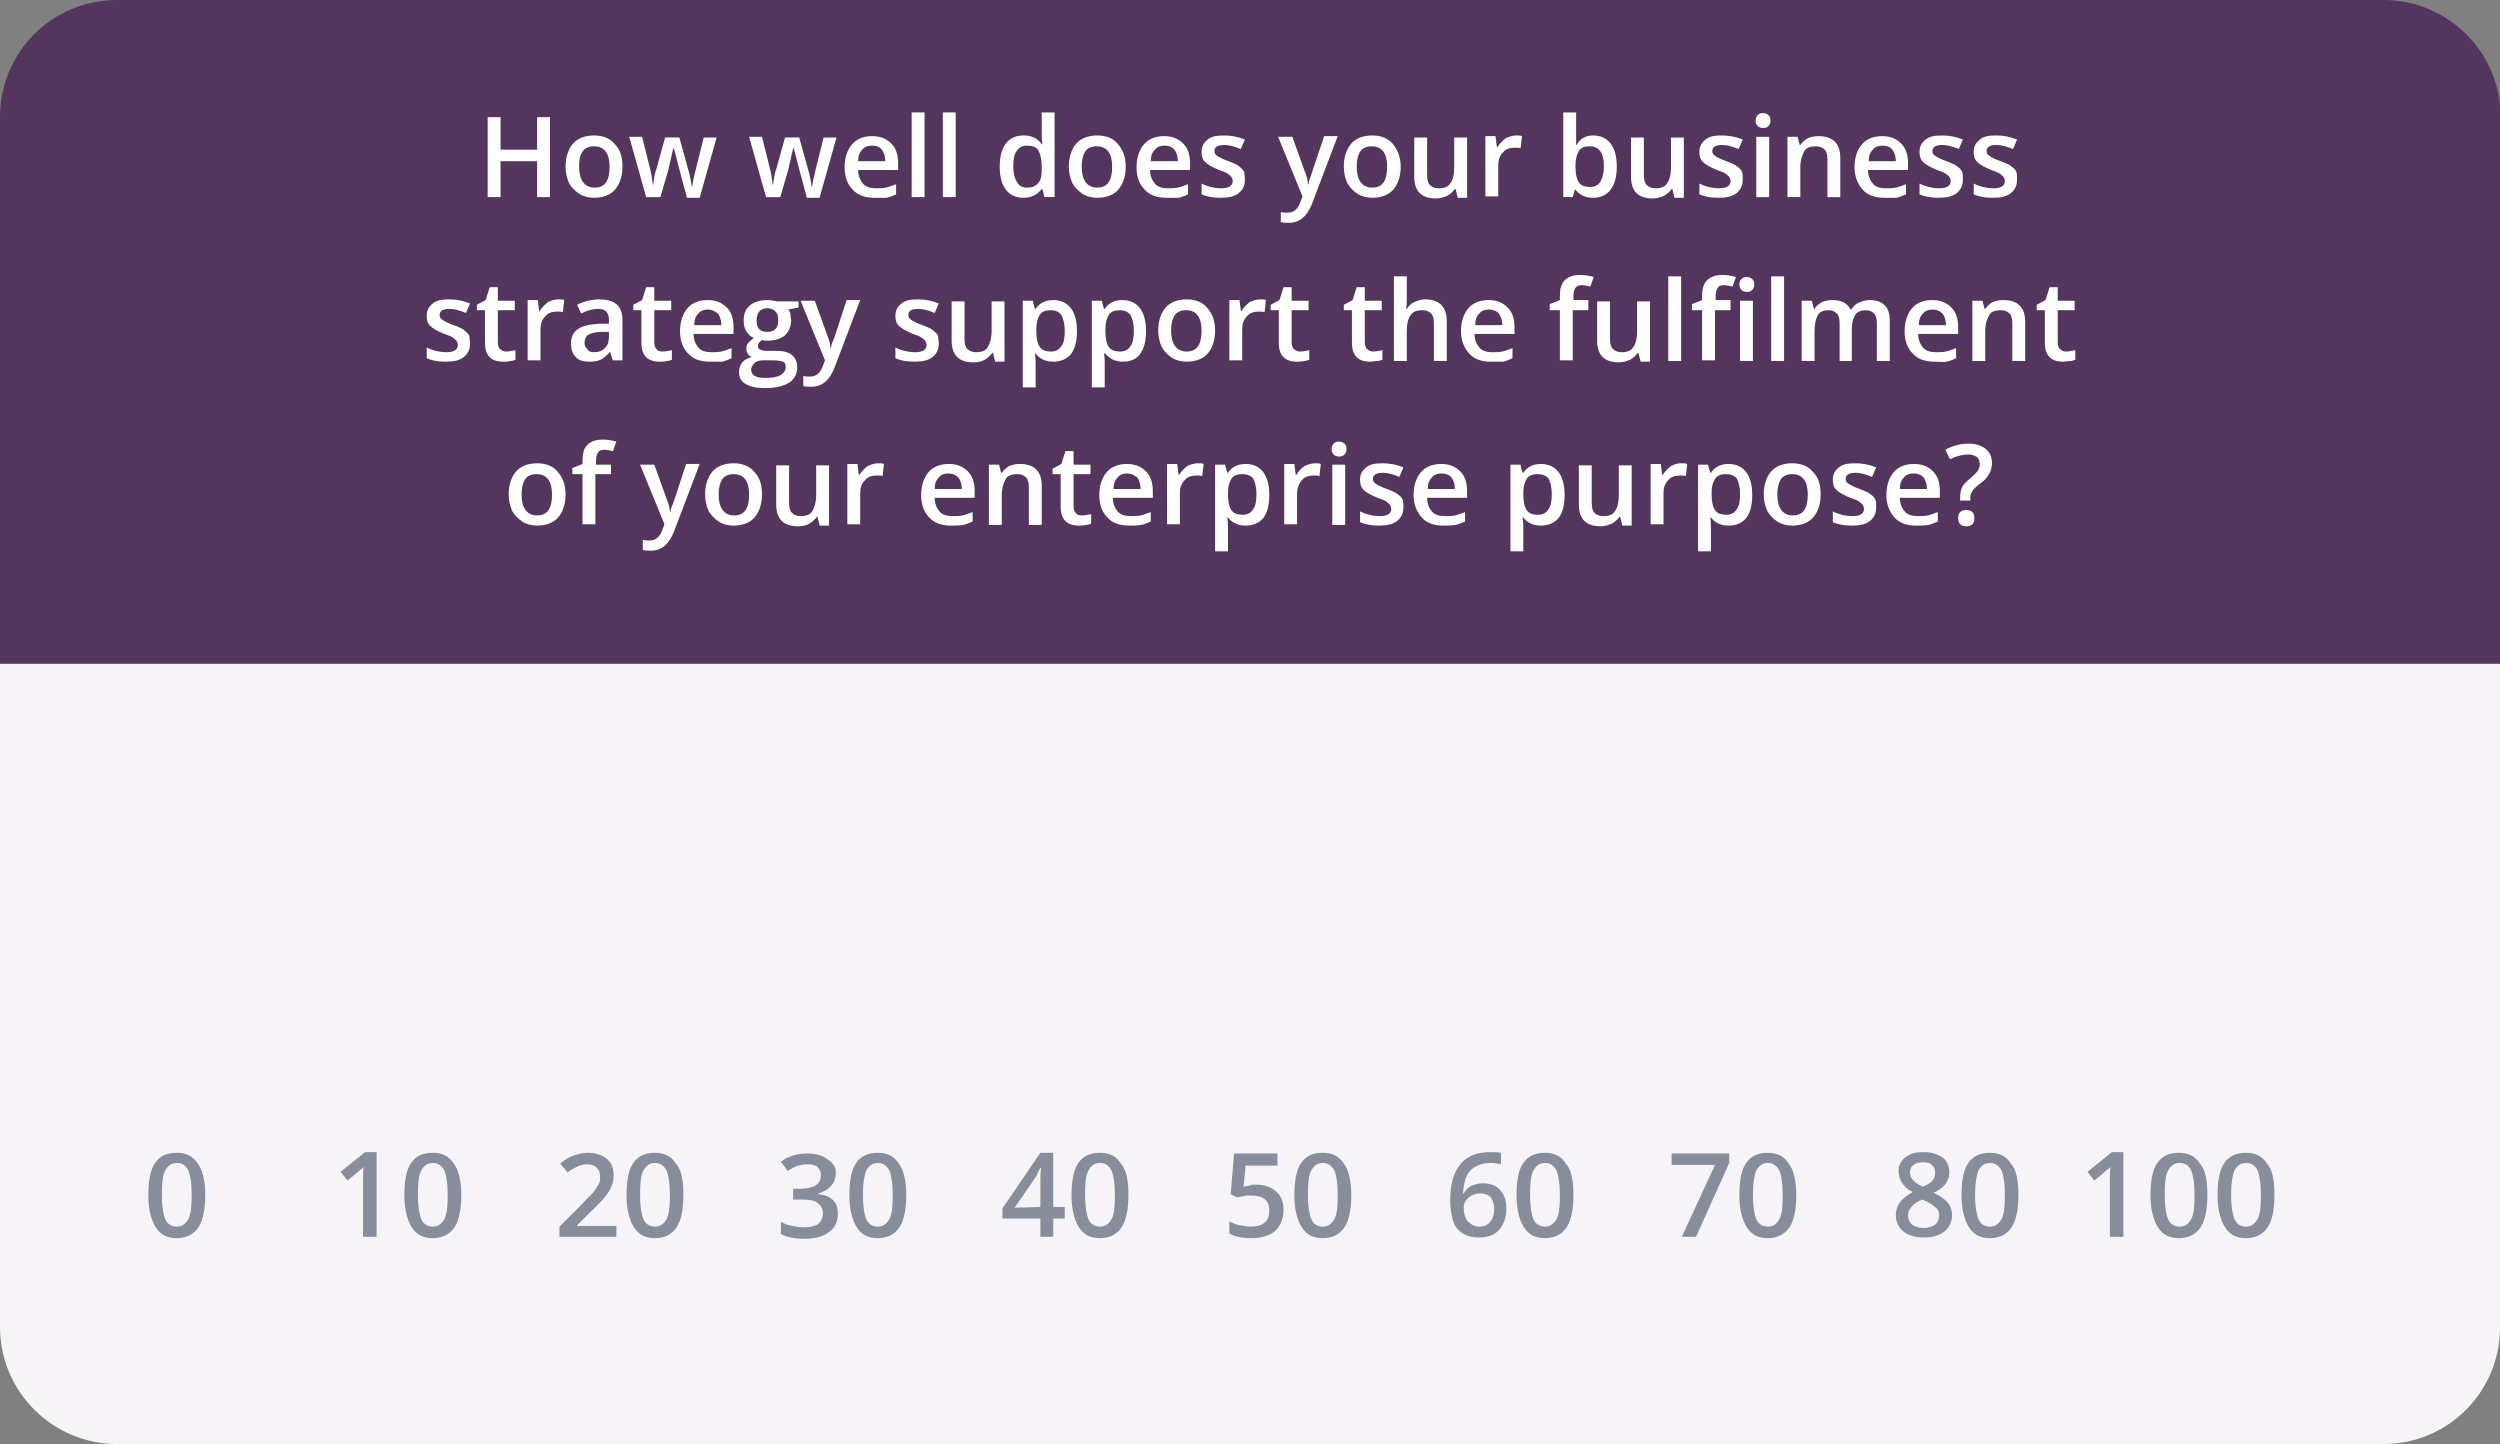 <?xml version="1.0" encoding="utf-8"?>
<!-- Generator: Adobe Illustrator 24.1.2, SVG Export Plug-In . SVG Version: 6.00 Build 0)  -->
<svg version="1.1" id="Layer_1" xmlns="http://www.w3.org/2000/svg" xmlns:xlink="http://www.w3.org/1999/xlink" x="0px" y="0px"
	 viewBox="0 0 369.1 213.2" style="enable-background:new 0 0 369.1 213.2;" xml:space="preserve">
<rect x="0" y="0" width="369.1" height="213.2" fill="#808080" stroke="none"/>
<style type="text/css">
	.st0{fill:#F6F4F6;}
	.st1{fill:#54355E;}
	.st2{opacity:0.5;}
	.st3{fill:#192642;}
	.st4{fill:#FFFFFF;}
</style>
<path class="st0" d="M351.9,213.2H17.3c-9.5,0-17.3-7.7-17.3-17.3V90.5h369.1V196C369.1,205.5,361.4,213.2,351.9,213.2z"/>
<path class="st1" d="M369.1,98H0V17.3C0,7.7,7.7,0,17.3,0h334.6c9.5,0,17.3,7.7,17.3,17.3L369.1,98L369.1,98z"/>
<g class="st2">
	<path class="st3" d="M30.3,176.4c0,2.1-0.3,3.7-1,4.8c-0.7,1-1.7,1.6-3.2,1.6c-1.4,0-2.4-0.5-3.1-1.6s-1.1-2.7-1.1-4.7
		c0-2.2,0.3-3.8,1-4.8s1.7-1.5,3.2-1.5c1.4,0,2.4,0.5,3.1,1.6C29.9,172.7,30.3,174.3,30.3,176.4z M23.9,176.4c0,1.7,0.2,2.9,0.5,3.6
		c0.3,0.7,0.9,1.1,1.7,1.1c0.8,0,1.3-0.4,1.7-1.1c0.4-0.7,0.5-1.9,0.5-3.6c0-1.7-0.2-2.9-0.5-3.6s-0.9-1.1-1.7-1.1
		c-0.8,0-1.3,0.4-1.7,1.1S23.9,174.7,23.9,176.4z"/>
</g>
<g class="st2">
	<path class="st3" d="M55.6,182.6h-2v-8c0-1,0-1.7,0.1-2.3c-0.1,0.1-0.3,0.3-0.5,0.4c-0.2,0.2-0.8,0.7-1.9,1.6l-1-1.3l3.6-2.9h1.7
		C55.6,170.1,55.6,182.6,55.6,182.6z"/>
	<path class="st3" d="M68.1,176.4c0,2.1-0.3,3.7-1,4.8c-0.7,1-1.7,1.6-3.2,1.6c-1.4,0-2.4-0.5-3.1-1.6s-1.1-2.7-1.1-4.7
		c0-2.2,0.3-3.8,1-4.8s1.7-1.5,3.2-1.5c1.4,0,2.4,0.5,3.1,1.6C67.7,172.7,68.1,174.3,68.1,176.4z M61.7,176.4c0,1.7,0.2,2.9,0.5,3.6
		c0.3,0.7,0.9,1.1,1.7,1.1c0.8,0,1.3-0.4,1.7-1.1c0.4-0.7,0.5-1.9,0.5-3.6c0-1.7-0.2-2.9-0.5-3.6c-0.4-0.7-0.9-1.1-1.7-1.1
		s-1.3,0.4-1.7,1.1S61.7,174.7,61.7,176.4z"/>
</g>
<g class="st2">
	<path class="st3" d="M91,182.6h-8.4v-1.5l3.2-3.2c0.9-1,1.6-1.6,1.9-2s0.5-0.8,0.7-1.1s0.2-0.7,0.2-1.1c0-0.6-0.2-1-0.5-1.3
		s-0.8-0.5-1.4-0.5c-0.5,0-0.9,0.1-1.4,0.3c-0.4,0.2-1,0.5-1.5,0.9l-1.1-1.3c0.7-0.6,1.4-1,2-1.2s1.3-0.4,2.1-0.4
		c1.1,0,2.1,0.3,2.8,0.9s1,1.4,1,2.4c0,0.6-0.1,1.1-0.3,1.6c-0.2,0.5-0.5,1-0.9,1.5s-1.1,1.3-2.1,2.2l-2.1,2.1v0.1H91V182.6z"/>
	<path class="st3" d="M100.9,176.4c0,2.1-0.3,3.7-1,4.8c-0.7,1-1.7,1.6-3.2,1.6c-1.4,0-2.4-0.5-3.1-1.6s-1.1-2.7-1.1-4.7
		c0-2.2,0.3-3.8,1-4.8s1.7-1.5,3.2-1.5c1.4,0,2.4,0.5,3.1,1.6C100.6,172.7,100.9,174.3,100.9,176.4z M94.5,176.4
		c0,1.7,0.2,2.9,0.5,3.6c0.3,0.7,0.9,1.1,1.7,1.1s1.3-0.4,1.7-1.1c0.4-0.7,0.5-1.9,0.5-3.6c0-1.7-0.2-2.9-0.5-3.6
		c-0.4-0.7-0.9-1.1-1.7-1.1s-1.3,0.4-1.7,1.1S94.5,174.7,94.5,176.4z"/>
</g>
<g class="st2">
	<path class="st3" d="M123.4,173.1c0,0.8-0.2,1.4-0.7,2c-0.5,0.5-1.1,0.9-1.9,1.1v0.1c1,0.1,1.7,0.4,2.2,0.9s0.7,1.1,0.7,2
		c0,1.2-0.4,2.1-1.3,2.7c-0.8,0.6-2,1-3.6,1c-1.4,0-2.5-0.2-3.5-0.7v-1.8c0.5,0.3,1.1,0.5,1.7,0.6s1.1,0.2,1.7,0.2
		c1,0,1.7-0.2,2.1-0.5s0.7-0.9,0.7-1.6c0-0.7-0.3-1.1-0.8-1.5s-1.3-0.5-2.5-0.5h-1.1v-1.6h1.1c2,0,3-0.7,3-2c0-0.5-0.2-0.9-0.5-1.2
		s-0.8-0.4-1.5-0.4c-0.5,0-0.9,0.1-1.4,0.2c-0.4,0.1-0.9,0.4-1.5,0.8l-1-1.4c1.1-0.8,2.4-1.2,3.9-1.2c1.2,0,2.2,0.3,2.9,0.8
		S123.4,172.1,123.4,173.1z"/>
	<path class="st3" d="M133.8,176.4c0,2.1-0.3,3.7-1,4.8c-0.7,1-1.7,1.6-3.2,1.6c-1.4,0-2.4-0.5-3.1-1.6s-1.1-2.7-1.1-4.7
		c0-2.2,0.3-3.8,1-4.8s1.7-1.5,3.2-1.5c1.4,0,2.4,0.5,3.1,1.6C133.4,172.7,133.8,174.3,133.8,176.4z M127.4,176.4
		c0,1.7,0.2,2.9,0.5,3.6c0.3,0.7,0.9,1.1,1.7,1.1s1.3-0.4,1.7-1.1c0.4-0.7,0.5-1.9,0.5-3.6c0-1.7-0.2-2.9-0.5-3.6
		c-0.4-0.7-0.9-1.1-1.7-1.1s-1.3,0.4-1.7,1.1C127.6,173.5,127.4,174.7,127.4,176.4z"/>
</g>
<g class="st2">
	<path class="st3" d="M157.2,179.9h-1.7v2.7h-1.9v-2.7H148v-1.5l5.6-8.2h1.9v8h1.7V179.9z M153.6,178.2v-3.1c0-1.1,0-2,0.1-2.7h-0.1
		c-0.2,0.4-0.4,0.8-0.7,1.4l-3.1,4.5L153.6,178.2L153.6,178.2z"/>
	<path class="st3" d="M166.6,176.4c0,2.1-0.3,3.7-1,4.8c-0.7,1-1.7,1.6-3.2,1.6c-1.4,0-2.4-0.5-3.1-1.6s-1.1-2.7-1.1-4.7
		c0-2.2,0.3-3.8,1-4.8s1.7-1.5,3.2-1.5c1.4,0,2.4,0.5,3.1,1.6C166.3,172.7,166.6,174.3,166.6,176.4z M160.2,176.4
		c0,1.7,0.2,2.9,0.5,3.6c0.3,0.7,0.9,1.1,1.7,1.1s1.3-0.4,1.7-1.1c0.4-0.7,0.5-1.9,0.5-3.6c0-1.7-0.2-2.9-0.5-3.6
		c-0.4-0.7-0.9-1.1-1.7-1.1s-1.3,0.4-1.7,1.1S160.2,174.7,160.2,176.4z"/>
</g>
<g class="st2">
	<path class="st3" d="M185.4,174.9c1.2,0,2.2,0.3,3,1s1.1,1.6,1.1,2.7c0,1.3-0.4,2.3-1.2,3.1c-0.8,0.7-2,1.1-3.5,1.1
		c-1.4,0-2.5-0.2-3.3-0.7v-1.8c0.5,0.3,1,0.5,1.6,0.6s1.1,0.2,1.6,0.2c0.9,0,1.6-0.2,2-0.6c0.5-0.4,0.7-1,0.7-1.8
		c0-1.5-0.9-2.2-2.8-2.2c-0.3,0-0.6,0-1,0.1s-0.7,0.1-1,0.2l-0.9-0.5l0.5-6h6.4v1.8h-4.7l-0.3,3.1c0.2,0,0.4-0.1,0.7-0.1
		C184.7,174.9,185,174.9,185.4,174.9z"/>
	<path class="st3" d="M199.5,176.4c0,2.1-0.3,3.7-1,4.8c-0.7,1-1.7,1.6-3.2,1.6c-1.4,0-2.4-0.5-3.1-1.6s-1.1-2.7-1.1-4.7
		c0-2.2,0.3-3.8,1-4.8s1.7-1.5,3.2-1.5c1.4,0,2.4,0.5,3.1,1.6C199.1,172.7,199.5,174.3,199.5,176.4z M193.1,176.4
		c0,1.7,0.2,2.9,0.5,3.6c0.3,0.7,0.9,1.1,1.7,1.1s1.3-0.4,1.7-1.1c0.4-0.7,0.5-1.9,0.5-3.6c0-1.7-0.2-2.9-0.5-3.6
		c-0.4-0.7-0.9-1.1-1.7-1.1s-1.3,0.4-1.7,1.1S193.1,174.7,193.1,176.4z"/>
</g>
<g class="st2">
	<path class="st3" d="M214.1,177.3c0-4.8,2-7.2,5.9-7.2c0.6,0,1.1,0,1.6,0.1v1.7c-0.4-0.1-0.9-0.2-1.5-0.2c-1.3,0-2.3,0.4-3,1.1
		c-0.7,0.7-1,1.8-1.1,3.4h0.1c0.3-0.5,0.6-0.8,1.1-1.1c0.5-0.2,1-0.4,1.7-0.4c1.1,0,2,0.3,2.6,1s0.9,1.6,0.9,2.8
		c0,1.3-0.4,2.3-1.1,3.1c-0.7,0.8-1.7,1.1-3,1.1c-0.9,0-1.7-0.2-2.3-0.6c-0.7-0.4-1.2-1-1.5-1.9
		C214.3,179.4,214.1,178.4,214.1,177.3z M218.4,181.1c0.7,0,1.2-0.2,1.6-0.7s0.6-1.1,0.6-1.9c0-0.7-0.2-1.3-0.5-1.7
		s-0.9-0.6-1.6-0.6c-0.4,0-0.8,0.1-1.2,0.3s-0.6,0.4-0.9,0.8c-0.2,0.3-0.3,0.6-0.3,1c0,0.8,0.2,1.5,0.6,2
		C217.2,180.8,217.7,181.1,218.4,181.1z"/>
	<path class="st3" d="M232.3,176.4c0,2.1-0.3,3.7-1,4.8c-0.7,1-1.7,1.6-3.2,1.6c-1.4,0-2.4-0.5-3.1-1.6s-1.1-2.7-1.1-4.7
		c0-2.2,0.3-3.8,1-4.8s1.7-1.5,3.2-1.5c1.4,0,2.4,0.5,3.1,1.6C232,172.7,232.3,174.3,232.3,176.4z M225.9,176.4
		c0,1.7,0.2,2.9,0.5,3.6c0.3,0.7,0.9,1.1,1.7,1.1s1.3-0.4,1.7-1.1c0.4-0.7,0.5-1.9,0.5-3.6c0-1.7-0.2-2.9-0.5-3.6
		c-0.4-0.7-0.9-1.1-1.7-1.1s-1.3,0.4-1.7,1.1S225.9,174.7,225.9,176.4z"/>
</g>
<g class="st2">
	<path class="st3" d="M248.3,182.6l4.9-10.6h-6.4v-1.7h8.5v1.4l-4.9,10.9L248.3,182.6L248.3,182.6z"/>
	<path class="st3" d="M265.2,176.4c0,2.1-0.3,3.7-1,4.8c-0.7,1-1.7,1.6-3.2,1.6c-1.4,0-2.4-0.5-3.1-1.6s-1.1-2.7-1.1-4.7
		c0-2.2,0.3-3.8,1-4.8s1.7-1.5,3.2-1.5c1.4,0,2.4,0.5,3.1,1.6C264.8,172.7,265.2,174.3,265.2,176.4z M258.8,176.4
		c0,1.7,0.2,2.9,0.5,3.6c0.3,0.7,0.9,1.1,1.7,1.1c0.8,0,1.3-0.4,1.7-1.1c0.4-0.7,0.5-1.9,0.5-3.6c0-1.7-0.2-2.9-0.5-3.6
		c-0.4-0.7-0.9-1.1-1.7-1.1c-0.8,0-1.3,0.4-1.7,1.1C259,173.5,258.8,174.7,258.8,176.4z"/>
</g>
<g class="st2">
	<path class="st3" d="M284,170.1c1.2,0,2.1,0.3,2.8,0.8c0.7,0.5,1,1.3,1,2.2c0,1.3-0.8,2.3-2.3,3c1,0.5,1.7,1,2.1,1.5
		s0.6,1.1,0.6,1.8c0,1-0.4,1.8-1.1,2.4s-1.8,0.9-3,0.9c-1.3,0-2.4-0.3-3.1-0.9c-0.7-0.6-1.1-1.4-1.1-2.4c0-0.7,0.2-1.3,0.6-1.9
		c0.4-0.5,1-1,1.9-1.5c-0.8-0.4-1.3-0.9-1.6-1.4c-0.3-0.5-0.5-1.1-0.5-1.7c0-0.9,0.4-1.6,1.1-2.1S282.8,170.1,284,170.1z
		 M281.7,179.4c0,0.6,0.2,1,0.6,1.4c0.4,0.3,1,0.5,1.7,0.5s1.3-0.2,1.7-0.5s0.6-0.8,0.6-1.4c0-0.5-0.2-0.9-0.6-1.2s-0.9-0.7-1.7-1
		l-0.2-0.1c-0.7,0.3-1.3,0.7-1.6,1.1S281.7,178.9,281.7,179.4z M283.9,171.6c-0.6,0-1,0.1-1.4,0.4s-0.5,0.7-0.5,1.1
		c0,0.3,0.1,0.6,0.2,0.8s0.3,0.4,0.5,0.6c0.2,0.2,0.6,0.4,1.2,0.7c0.7-0.3,1.2-0.6,1.4-0.9c0.3-0.3,0.4-0.7,0.4-1.2
		s-0.2-0.9-0.5-1.1C285,171.7,284.5,171.6,283.9,171.6z"/>
	<path class="st3" d="M298,176.4c0,2.1-0.3,3.7-1,4.8c-0.7,1-1.7,1.6-3.2,1.6c-1.4,0-2.4-0.5-3.1-1.6s-1.1-2.7-1.1-4.7
		c0-2.2,0.3-3.8,1-4.8s1.7-1.5,3.2-1.5c1.4,0,2.4,0.5,3.1,1.6C297.7,172.7,298,174.3,298,176.4z M291.6,176.4c0,1.7,0.2,2.9,0.5,3.6
		c0.3,0.7,0.9,1.1,1.7,1.1c0.8,0,1.3-0.4,1.7-1.1c0.4-0.7,0.5-1.9,0.5-3.6c0-1.7-0.2-2.9-0.5-3.6c-0.4-0.7-0.9-1.1-1.7-1.1
		c-0.8,0-1.3,0.4-1.7,1.1C291.8,173.5,291.6,174.7,291.6,176.4z"/>
</g>
<g class="st2">
	<path class="st3" d="M313.5,182.6h-2v-8c0-1,0-1.7,0.1-2.3c-0.1,0.1-0.3,0.3-0.5,0.4c-0.2,0.2-0.8,0.7-1.9,1.6l-1-1.3l3.6-2.9h1.7
		L313.5,182.6L313.5,182.6z"/>
	<path class="st3" d="M325.9,176.4c0,2.1-0.3,3.7-1,4.8c-0.7,1-1.7,1.6-3.2,1.6c-1.4,0-2.4-0.5-3.1-1.6s-1.1-2.7-1.1-4.7
		c0-2.2,0.3-3.8,1-4.8s1.7-1.5,3.2-1.5c1.4,0,2.4,0.5,3.1,1.6C325.6,172.7,325.9,174.3,325.9,176.4z M319.6,176.4
		c0,1.7,0.2,2.9,0.5,3.6c0.3,0.7,0.9,1.1,1.7,1.1s1.3-0.4,1.7-1.1c0.4-0.7,0.5-1.9,0.5-3.6c0-1.7-0.2-2.9-0.5-3.6s-0.9-1.1-1.7-1.1
		s-1.3,0.4-1.7,1.1C319.7,173.5,319.6,174.7,319.6,176.4z"/>
	<path class="st3" d="M335.8,176.4c0,2.1-0.3,3.7-1,4.8c-0.7,1-1.7,1.6-3.2,1.6c-1.4,0-2.4-0.5-3.1-1.6s-1.1-2.7-1.1-4.7
		c0-2.2,0.3-3.8,1-4.8s1.7-1.5,3.2-1.5c1.4,0,2.4,0.5,3.1,1.6C335.5,172.7,335.8,174.3,335.8,176.4z M329.4,176.4
		c0,1.7,0.2,2.9,0.5,3.6c0.3,0.7,0.9,1.1,1.7,1.1s1.3-0.4,1.7-1.1c0.4-0.7,0.5-1.9,0.5-3.6c0-1.7-0.2-2.9-0.5-3.6s-0.9-1.1-1.7-1.1
		s-1.3,0.4-1.7,1.1C329.6,173.5,329.4,174.7,329.4,176.4z"/>
</g>
<g>
	<g>
		<path class="st4" d="M81.2,29.1h-1.9v-5.3h-5.4v5.3h-1.9V17.3h1.9v4.8h5.4v-4.8h1.9V29.1z"/>
		<path class="st4" d="M91.9,24.6c0,1.4-0.4,2.6-1.1,3.4s-1.8,1.2-3.1,1.2c-0.8,0-1.6-0.2-2.2-0.6c-0.6-0.4-1.1-0.9-1.5-1.6
			c-0.3-0.7-0.5-1.5-0.5-2.4c0-1.4,0.4-2.6,1.1-3.4c0.7-0.8,1.8-1.2,3.1-1.2c1.3,0,2.3,0.4,3,1.2C91.6,22.1,91.9,23.2,91.9,24.6z
			 M85.5,24.6c0,2,0.8,3.1,2.3,3.1c1.5,0,2.2-1,2.2-3.1c0-2-0.8-3-2.3-3c-0.8,0-1.4,0.3-1.7,0.8C85.6,22.9,85.5,23.6,85.5,24.6z"/>
		<path class="st4" d="M101.4,29.1l-1.1-4.1c-0.1-0.4-0.4-1.5-0.8-3.1h-0.1c-0.3,1.4-0.6,2.5-0.7,3.1l-1.2,4.1h-2.1l-2.5-8.9h1.9
			l1.1,4.4c0.3,1.1,0.4,2,0.5,2.8h0c0.1-0.4,0.1-0.8,0.2-1.3c0.1-0.5,0.2-0.9,0.3-1.1l1.3-4.7h2.1l1.3,4.7c0.1,0.3,0.2,0.7,0.3,1.2
			s0.2,1,0.2,1.3h0.1c0.1-0.7,0.3-1.6,0.6-2.8l1.1-4.4h1.9l-2.5,8.9H101.4z"/>
		<path class="st4" d="M119.1,29.1l-1.1-4.1c-0.1-0.4-0.4-1.5-0.8-3.1h-0.1c-0.3,1.4-0.6,2.5-0.7,3.1l-1.2,4.1h-2.1l-2.5-8.9h1.9
			l1.1,4.4c0.3,1.1,0.4,2,0.5,2.8h0c0.1-0.4,0.1-0.8,0.2-1.3c0.1-0.5,0.2-0.9,0.3-1.1l1.3-4.7h2.1l1.3,4.7c0.1,0.3,0.2,0.7,0.3,1.2
			s0.2,1,0.2,1.3h0.1c0.1-0.7,0.3-1.6,0.6-2.8l1.1-4.4h1.9l-2.5,8.9H119.1z"/>
		<path class="st4" d="M129.1,29.2c-1.4,0-2.5-0.4-3.2-1.2c-0.8-0.8-1.2-1.9-1.2-3.3c0-1.4,0.4-2.6,1.1-3.4c0.7-0.8,1.7-1.2,3-1.2
			c1.2,0,2.1,0.4,2.8,1.1c0.7,0.7,1,1.7,1,2.9v1h-5.9c0,0.9,0.3,1.5,0.7,2c0.4,0.5,1.1,0.7,1.9,0.7c0.5,0,1,0,1.5-0.1
			c0.5-0.1,0.9-0.3,1.5-0.5v1.5c-0.5,0.2-0.9,0.4-1.4,0.5C130.2,29.2,129.7,29.2,129.1,29.2z M128.7,21.5c-0.6,0-1.1,0.2-1.4,0.6
			c-0.4,0.4-0.6,0.9-0.6,1.7h4c0-0.7-0.2-1.3-0.5-1.7C129.8,21.6,129.3,21.5,128.7,21.5z"/>
		<path class="st4" d="M136.5,29.1h-1.9V16.6h1.9V29.1z"/>
		<path class="st4" d="M141.1,29.1h-1.9V16.6h1.9V29.1z"/>
		<path class="st4" d="M151.1,29.2c-1.1,0-2-0.4-2.6-1.2c-0.6-0.8-0.9-1.9-0.9-3.4c0-1.5,0.3-2.6,0.9-3.4c0.6-0.8,1.5-1.2,2.6-1.2
			c1.2,0,2.1,0.4,2.7,1.3h0.1c-0.1-0.6-0.1-1.1-0.1-1.5v-3.2h1.9v12.5h-1.5l-0.3-1.2h-0.1C153.1,28.8,152.2,29.2,151.1,29.2z
			 M151.6,27.7c0.8,0,1.3-0.2,1.7-0.7c0.4-0.4,0.5-1.1,0.5-2.1v-0.3c0-1.1-0.2-1.9-0.5-2.4s-0.9-0.7-1.7-0.7c-0.7,0-1.2,0.3-1.5,0.8
			c-0.4,0.5-0.5,1.3-0.5,2.3c0,1,0.2,1.7,0.5,2.2C150.4,27.4,150.9,27.7,151.6,27.7z"/>
		<path class="st4" d="M166.2,24.6c0,1.4-0.4,2.6-1.1,3.4s-1.8,1.2-3.1,1.2c-0.8,0-1.6-0.2-2.2-0.6c-0.6-0.4-1.1-0.9-1.5-1.6
			c-0.3-0.7-0.5-1.5-0.5-2.4c0-1.4,0.4-2.6,1.1-3.4c0.7-0.8,1.8-1.2,3.1-1.2c1.3,0,2.3,0.4,3,1.2C165.8,22.1,166.2,23.2,166.2,24.6z
			 M159.7,24.6c0,2,0.8,3.1,2.3,3.1c1.5,0,2.2-1,2.2-3.1c0-2-0.8-3-2.3-3c-0.8,0-1.4,0.3-1.7,0.8C159.9,22.9,159.7,23.6,159.7,24.6z
			"/>
		<path class="st4" d="M172.2,29.2c-1.4,0-2.5-0.4-3.2-1.2c-0.8-0.8-1.2-1.9-1.2-3.3c0-1.4,0.4-2.6,1.1-3.4c0.7-0.8,1.7-1.2,3-1.2
			c1.2,0,2.1,0.4,2.8,1.1c0.7,0.7,1,1.7,1,2.9v1h-5.9c0,0.9,0.3,1.5,0.7,2c0.4,0.5,1.1,0.7,1.9,0.7c0.5,0,1,0,1.5-0.1
			c0.5-0.1,0.9-0.3,1.5-0.5v1.5c-0.5,0.2-0.9,0.4-1.4,0.5C173.4,29.2,172.8,29.2,172.2,29.2z M171.9,21.5c-0.6,0-1.1,0.2-1.4,0.6
			c-0.4,0.4-0.6,0.9-0.6,1.7h4c0-0.7-0.2-1.3-0.5-1.7C172.9,21.6,172.5,21.5,171.9,21.5z"/>
		<path class="st4" d="M183.8,26.5c0,0.9-0.3,1.5-0.9,2c-0.6,0.5-1.5,0.7-2.7,0.7c-1.2,0-2.1-0.2-2.8-0.5v-1.6c1,0.5,2,0.7,2.9,0.7
			c1.2,0,1.7-0.4,1.7-1.1c0-0.2-0.1-0.4-0.2-0.6c-0.1-0.1-0.3-0.3-0.6-0.5c-0.3-0.2-0.7-0.3-1.2-0.5c-1-0.4-1.7-0.8-2.1-1.2
			c-0.4-0.4-0.5-0.9-0.5-1.5c0-0.8,0.3-1.3,0.9-1.8s1.4-0.6,2.5-0.6c1,0,2,0.2,3,0.6l-0.6,1.4c-1-0.4-1.8-0.6-2.4-0.6
			c-1,0-1.5,0.3-1.5,0.9c0,0.3,0.1,0.5,0.4,0.7s0.8,0.5,1.7,0.8c0.7,0.3,1.3,0.5,1.6,0.8s0.6,0.5,0.7,0.8
			C183.7,25.7,183.8,26.1,183.8,26.5z"/>
		<path class="st4" d="M188.7,20.2h2.1l1.8,5c0.3,0.7,0.5,1.4,0.5,2h0.1c0-0.3,0.1-0.7,0.3-1.1c0.1-0.4,0.8-2.4,2-6h2l-3.8,10
			c-0.7,1.8-1.8,2.8-3.4,2.8c-0.4,0-0.8,0-1.2-0.1v-1.5c0.3,0.1,0.6,0.1,1,0.1c0.9,0,1.5-0.5,1.9-1.6l0.3-0.8L188.7,20.2z"/>
		<path class="st4" d="M206.8,24.6c0,1.4-0.4,2.6-1.1,3.4s-1.8,1.2-3.1,1.2c-0.8,0-1.6-0.2-2.2-0.6c-0.6-0.4-1.1-0.9-1.5-1.6
			c-0.3-0.7-0.5-1.5-0.5-2.4c0-1.4,0.4-2.6,1.1-3.4c0.7-0.8,1.8-1.2,3.1-1.2c1.3,0,2.3,0.4,3,1.2S206.8,23.2,206.8,24.6z
			 M200.3,24.6c0,2,0.8,3.1,2.3,3.1c1.5,0,2.2-1,2.2-3.1c0-2-0.8-3-2.3-3c-0.8,0-1.4,0.3-1.7,0.8C200.5,22.9,200.3,23.6,200.3,24.6z
			"/>
		<path class="st4" d="M215.2,29.1l-0.3-1.2h-0.1c-0.3,0.4-0.6,0.7-1.1,1c-0.5,0.2-1,0.4-1.7,0.4c-1.1,0-1.9-0.3-2.4-0.8
			c-0.5-0.5-0.8-1.3-0.8-2.4v-5.8h1.9v5.5c0,0.7,0.1,1.2,0.4,1.5c0.3,0.3,0.7,0.5,1.3,0.5c0.8,0,1.4-0.2,1.7-0.7
			c0.4-0.5,0.6-1.3,0.6-2.4v-4.4h1.9v8.9H215.2z"/>
		<path class="st4" d="M223.8,20c0.4,0,0.7,0,0.9,0.1l-0.2,1.8c-0.3-0.1-0.5-0.1-0.8-0.1c-0.8,0-1.4,0.2-1.8,0.7
			c-0.5,0.5-0.7,1.1-0.7,1.9v4.6h-1.9v-8.9h1.5l0.2,1.6h0.1c0.3-0.5,0.7-0.9,1.2-1.3C222.8,20.2,223.3,20,223.8,20z"/>
		<path class="st4" d="M235.2,20c1.1,0,2,0.4,2.6,1.2c0.6,0.8,0.9,1.9,0.9,3.4c0,1.5-0.3,2.6-0.9,3.4c-0.6,0.8-1.5,1.2-2.6,1.2
			c-1.1,0-2-0.4-2.6-1.2h-0.1l-0.3,1.1h-1.4V16.6h1.9v3c0,0.2,0,0.5,0,1c0,0.4,0,0.7,0,0.8h0.1C233.2,20.5,234.1,20,235.2,20z
			 M234.7,21.6c-0.8,0-1.3,0.2-1.6,0.7s-0.5,1.2-0.5,2.2v0.1c0,1.1,0.2,1.9,0.5,2.3c0.3,0.5,0.9,0.7,1.7,0.7c0.7,0,1.2-0.3,1.5-0.8
			c0.3-0.5,0.5-1.3,0.5-2.3C236.8,22.6,236.1,21.6,234.7,21.6z"/>
		<path class="st4" d="M247.2,29.1l-0.3-1.2h-0.1c-0.3,0.4-0.6,0.7-1.1,1c-0.5,0.2-1,0.4-1.7,0.4c-1.1,0-1.9-0.3-2.4-0.8
			c-0.5-0.5-0.8-1.3-0.8-2.4v-5.8h1.9v5.5c0,0.7,0.1,1.2,0.4,1.5c0.3,0.3,0.7,0.5,1.3,0.5c0.8,0,1.4-0.2,1.7-0.7
			c0.4-0.5,0.6-1.3,0.6-2.4v-4.4h1.9v8.9H247.2z"/>
		<path class="st4" d="M257.3,26.5c0,0.9-0.3,1.5-0.9,2c-0.6,0.5-1.5,0.7-2.7,0.7c-1.2,0-2.1-0.2-2.8-0.5v-1.6c1,0.5,2,0.7,2.9,0.7
			c1.2,0,1.7-0.4,1.7-1.1c0-0.2-0.1-0.4-0.2-0.6c-0.1-0.1-0.3-0.3-0.6-0.5s-0.7-0.3-1.2-0.5c-1-0.4-1.7-0.8-2.1-1.2
			c-0.4-0.4-0.5-0.9-0.5-1.5c0-0.8,0.3-1.3,0.9-1.8s1.4-0.6,2.5-0.6c1,0,2,0.2,3,0.6l-0.6,1.4c-1-0.4-1.8-0.6-2.4-0.6
			c-1,0-1.5,0.3-1.5,0.9c0,0.3,0.1,0.5,0.4,0.7c0.3,0.2,0.8,0.5,1.7,0.8c0.7,0.3,1.3,0.5,1.6,0.8c0.3,0.2,0.6,0.5,0.7,0.8
			S257.3,26.1,257.3,26.5z"/>
		<path class="st4" d="M259.2,17.8c0-0.3,0.1-0.6,0.3-0.8c0.2-0.2,0.4-0.3,0.8-0.3c0.3,0,0.6,0.1,0.8,0.3c0.2,0.2,0.3,0.4,0.3,0.8
			c0,0.3-0.1,0.6-0.3,0.8s-0.4,0.3-0.8,0.3c-0.3,0-0.6-0.1-0.8-0.3S259.2,18.2,259.2,17.8z M261.2,29.1h-1.9v-8.9h1.9V29.1z"/>
		<path class="st4" d="M271.7,29.1h-1.9v-5.5c0-0.7-0.1-1.2-0.4-1.5s-0.7-0.5-1.3-0.5c-0.8,0-1.4,0.2-1.7,0.7s-0.6,1.3-0.6,2.4v4.4
			h-1.9v-8.9h1.5l0.3,1.2h0.1c0.3-0.4,0.6-0.7,1.1-1c0.5-0.2,1-0.3,1.6-0.3c2.1,0,3.2,1.1,3.2,3.2V29.1z"/>
		<path class="st4" d="M278.2,29.2c-1.4,0-2.5-0.4-3.2-1.2s-1.2-1.9-1.2-3.3c0-1.4,0.4-2.6,1.1-3.4c0.7-0.8,1.7-1.2,3-1.2
			c1.2,0,2.1,0.4,2.8,1.1c0.7,0.7,1,1.7,1,2.9v1h-5.9c0,0.9,0.3,1.5,0.7,2c0.4,0.5,1.1,0.7,1.9,0.7c0.5,0,1,0,1.5-0.1
			c0.5-0.1,0.9-0.3,1.5-0.5v1.5c-0.5,0.2-0.9,0.4-1.4,0.5C279.4,29.2,278.8,29.2,278.2,29.2z M277.9,21.5c-0.6,0-1.1,0.2-1.4,0.6
			c-0.4,0.4-0.6,0.9-0.6,1.7h4c0-0.7-0.2-1.3-0.5-1.7S278.5,21.5,277.9,21.5z"/>
		<path class="st4" d="M289.8,26.5c0,0.9-0.3,1.5-0.9,2c-0.6,0.5-1.5,0.7-2.7,0.7c-1.2,0-2.1-0.2-2.8-0.5v-1.6c1,0.5,2,0.7,2.9,0.7
			c1.2,0,1.7-0.4,1.7-1.1c0-0.2-0.1-0.4-0.2-0.6c-0.1-0.1-0.3-0.3-0.6-0.5s-0.7-0.3-1.2-0.5c-1-0.4-1.7-0.8-2.1-1.2
			c-0.4-0.4-0.5-0.9-0.5-1.5c0-0.8,0.3-1.3,0.9-1.8s1.4-0.6,2.5-0.6c1,0,2,0.2,3,0.6l-0.6,1.4c-1-0.4-1.8-0.6-2.4-0.6
			c-1,0-1.5,0.3-1.5,0.9c0,0.3,0.1,0.5,0.4,0.7c0.3,0.2,0.8,0.5,1.7,0.8c0.7,0.3,1.3,0.5,1.6,0.8c0.3,0.2,0.6,0.5,0.7,0.8
			S289.8,26.1,289.8,26.5z"/>
		<path class="st4" d="M297.8,26.5c0,0.9-0.3,1.5-0.9,2c-0.6,0.5-1.5,0.7-2.7,0.7c-1.2,0-2.1-0.2-2.8-0.5v-1.6c1,0.5,2,0.7,2.9,0.7
			c1.2,0,1.7-0.4,1.7-1.1c0-0.2-0.1-0.4-0.2-0.6c-0.1-0.1-0.3-0.3-0.6-0.5s-0.7-0.3-1.2-0.5c-1-0.4-1.7-0.8-2.1-1.2
			c-0.4-0.4-0.5-0.9-0.5-1.5c0-0.8,0.3-1.3,0.9-1.8s1.4-0.6,2.5-0.6c1,0,2,0.2,3,0.6l-0.6,1.4c-1-0.4-1.8-0.6-2.4-0.6
			c-1,0-1.5,0.3-1.5,0.9c0,0.3,0.1,0.5,0.4,0.7c0.3,0.2,0.8,0.5,1.7,0.8c0.7,0.3,1.3,0.5,1.6,0.8c0.3,0.2,0.6,0.5,0.7,0.8
			S297.8,26.1,297.8,26.5z"/>
		<path class="st4" d="M69.4,50.7c0,0.9-0.3,1.5-0.9,2c-0.6,0.5-1.5,0.7-2.7,0.7c-1.2,0-2.1-0.2-2.8-0.5v-1.6c1,0.5,2,0.7,2.9,0.7
			c1.2,0,1.7-0.4,1.7-1.1c0-0.2-0.1-0.4-0.2-0.6c-0.1-0.1-0.3-0.3-0.6-0.5c-0.3-0.2-0.7-0.3-1.2-0.5c-1-0.4-1.7-0.8-2.1-1.2
			c-0.4-0.4-0.5-0.9-0.5-1.5c0-0.8,0.3-1.3,0.9-1.8s1.4-0.6,2.5-0.6c1,0,2,0.2,3,0.6l-0.6,1.4c-1-0.4-1.8-0.6-2.4-0.6
			c-1,0-1.5,0.3-1.5,0.9c0,0.3,0.1,0.5,0.4,0.7s0.8,0.5,1.7,0.8c0.7,0.3,1.3,0.5,1.6,0.8s0.6,0.5,0.7,0.8
			C69.3,49.9,69.4,50.3,69.4,50.7z"/>
		<path class="st4" d="M74.7,51.9c0.5,0,0.9-0.1,1.4-0.2v1.4c-0.2,0.1-0.5,0.2-0.8,0.2c-0.3,0.1-0.7,0.1-1,0.1
			c-1.8,0-2.7-0.9-2.7-2.8v-4.8h-1.2V45l1.3-0.7l0.6-1.9h1.2v2H76v1.4h-2.5v4.7c0,0.5,0.1,0.8,0.3,1C74.1,51.8,74.4,51.9,74.7,51.9z
			"/>
		<path class="st4" d="M82.4,44.2c0.4,0,0.7,0,0.9,0.1l-0.2,1.8C82.9,46,82.6,46,82.3,46c-0.8,0-1.4,0.2-1.8,0.7
			c-0.5,0.5-0.7,1.1-0.7,1.9v4.6h-1.9v-8.9h1.5l0.2,1.6h0.1c0.3-0.5,0.7-0.9,1.2-1.3C81.3,44.4,81.8,44.2,82.4,44.2z"/>
		<path class="st4" d="M90.5,53.3L90.1,52h-0.1c-0.4,0.5-0.9,0.9-1.3,1.1c-0.4,0.2-1,0.3-1.7,0.3c-0.9,0-1.6-0.2-2-0.7
			c-0.5-0.5-0.7-1.1-0.7-2c0-0.9,0.3-1.6,1-2.1c0.7-0.5,1.7-0.7,3.1-0.8l1.5,0v-0.5c0-0.6-0.1-1-0.4-1.3c-0.3-0.3-0.7-0.4-1.2-0.4
			c-0.5,0-0.9,0.1-1.3,0.2s-0.8,0.3-1.2,0.5L85.2,45c0.5-0.3,1-0.4,1.6-0.6c0.6-0.1,1.1-0.2,1.6-0.2c1.1,0,2,0.2,2.6,0.7
			s0.9,1.3,0.9,2.3v6H90.5z M87.7,52c0.7,0,1.2-0.2,1.6-0.6c0.4-0.4,0.6-0.9,0.6-1.6V49l-1.1,0c-0.9,0-1.5,0.2-1.9,0.4
			s-0.6,0.7-0.6,1.2c0,0.4,0.1,0.7,0.4,0.9C86.9,51.9,87.2,52,87.7,52z"/>
		<path class="st4" d="M97.8,51.9c0.5,0,0.9-0.1,1.4-0.2v1.4c-0.2,0.1-0.5,0.2-0.8,0.2c-0.3,0.1-0.7,0.1-1,0.1
			c-1.8,0-2.7-0.9-2.7-2.8v-4.8h-1.2V45l1.3-0.7l0.6-1.9h1.2v2h2.5v1.4h-2.5v4.7c0,0.5,0.1,0.8,0.3,1C97.1,51.8,97.4,51.9,97.8,51.9
			z"/>
		<path class="st4" d="M104.8,53.4c-1.4,0-2.5-0.4-3.2-1.2c-0.8-0.8-1.2-1.9-1.2-3.3c0-1.4,0.4-2.6,1.1-3.4c0.7-0.8,1.7-1.2,3-1.2
			c1.2,0,2.1,0.4,2.8,1.1c0.7,0.7,1,1.7,1,2.9v1h-5.9c0,0.9,0.3,1.5,0.7,2c0.4,0.5,1.1,0.7,1.9,0.7c0.5,0,1,0,1.5-0.1
			c0.5-0.1,0.9-0.3,1.5-0.5v1.5c-0.5,0.2-0.9,0.4-1.4,0.5C106,53.4,105.4,53.4,104.8,53.4z M104.5,45.7c-0.6,0-1.1,0.2-1.4,0.6
			c-0.4,0.4-0.6,0.9-0.6,1.7h4c0-0.7-0.2-1.3-0.5-1.7C105.5,45.9,105.1,45.7,104.5,45.7z"/>
		<path class="st4" d="M117.9,44.4v1l-1.5,0.3c0.1,0.2,0.3,0.4,0.3,0.7s0.1,0.6,0.1,0.9c0,0.9-0.3,1.6-0.9,2.2
			c-0.6,0.5-1.5,0.8-2.6,0.8c-0.3,0-0.5,0-0.8-0.1c-0.4,0.3-0.6,0.5-0.6,0.9c0,0.2,0.1,0.4,0.3,0.5c0.2,0.1,0.5,0.2,1,0.2h1.5
			c1,0,1.7,0.2,2.2,0.6c0.5,0.4,0.8,1,0.8,1.8c0,1-0.4,1.8-1.2,2.3s-2,0.8-3.6,0.8c-1.2,0-2.1-0.2-2.8-0.6s-1-1-1-1.8
			c0-0.5,0.2-1,0.5-1.4c0.3-0.4,0.8-0.6,1.4-0.8c-0.3-0.1-0.5-0.3-0.6-0.5c-0.2-0.2-0.2-0.5-0.2-0.8c0-0.3,0.1-0.6,0.3-0.8
			c0.2-0.2,0.5-0.5,0.8-0.7c-0.5-0.2-0.8-0.5-1.1-1c-0.3-0.4-0.4-1-0.4-1.6c0-1,0.3-1.7,0.9-2.2s1.5-0.8,2.6-0.8
			c0.3,0,0.5,0,0.8,0.1c0.3,0,0.5,0.1,0.6,0.1H117.9z M110.9,54.6c0,0.4,0.2,0.7,0.5,0.9c0.4,0.2,0.9,0.3,1.5,0.3
			c1,0,1.8-0.1,2.3-0.4c0.5-0.3,0.8-0.7,0.8-1.2c0-0.4-0.1-0.7-0.4-0.8s-0.8-0.2-1.5-0.2h-1.4c-0.5,0-1,0.1-1.3,0.4
			C111.1,53.9,110.9,54.2,110.9,54.6z M111.7,47.3c0,0.6,0.1,1,0.4,1.3s0.7,0.4,1.2,0.4c1.1,0,1.6-0.6,1.6-1.7c0-0.6-0.1-1-0.4-1.3
			s-0.7-0.5-1.2-0.5c-0.5,0-1,0.2-1.2,0.5C111.9,46.2,111.7,46.7,111.7,47.3z"/>
		<path class="st4" d="M118.2,44.4h2.1l1.8,5c0.3,0.7,0.5,1.4,0.5,2h0.1c0-0.3,0.1-0.7,0.3-1.1s0.8-2.4,2-6h2l-3.8,10
			c-0.7,1.8-1.8,2.8-3.4,2.8c-0.4,0-0.8,0-1.2-0.1v-1.5c0.3,0.1,0.6,0.1,1,0.1c0.9,0,1.5-0.5,1.9-1.6l0.3-0.8L118.2,44.4z"/>
		<path class="st4" d="M138.6,50.7c0,0.9-0.3,1.5-0.9,2c-0.6,0.5-1.5,0.7-2.7,0.7c-1.2,0-2.1-0.2-2.8-0.5v-1.6c1,0.5,2,0.7,2.9,0.7
			c1.2,0,1.7-0.4,1.7-1.1c0-0.2-0.1-0.4-0.2-0.6c-0.1-0.1-0.3-0.3-0.6-0.5c-0.3-0.2-0.7-0.3-1.2-0.5c-1-0.4-1.7-0.8-2.1-1.2
			c-0.4-0.4-0.5-0.9-0.5-1.5c0-0.8,0.3-1.3,0.9-1.8s1.4-0.6,2.5-0.6c1,0,2,0.2,3,0.6l-0.6,1.4c-1-0.4-1.8-0.6-2.4-0.6
			c-1,0-1.5,0.3-1.5,0.9c0,0.3,0.1,0.5,0.4,0.7s0.8,0.5,1.7,0.8c0.7,0.3,1.3,0.5,1.6,0.8s0.6,0.5,0.7,0.8
			C138.5,49.9,138.6,50.3,138.6,50.7z"/>
		<path class="st4" d="M146.9,53.3l-0.3-1.2h-0.1c-0.3,0.4-0.6,0.7-1.1,1s-1,0.4-1.7,0.4c-1.1,0-1.9-0.3-2.4-0.8
			c-0.5-0.5-0.8-1.3-0.8-2.4v-5.8h1.9v5.5c0,0.7,0.1,1.2,0.4,1.5c0.3,0.3,0.7,0.5,1.3,0.5c0.8,0,1.4-0.2,1.7-0.7s0.6-1.3,0.6-2.4
			v-4.4h1.9v8.9H146.9z"/>
		<path class="st4" d="M155.5,53.4c-1.1,0-2-0.4-2.6-1.2h-0.1c0.1,0.7,0.1,1.2,0.1,1.4v3.6H151V44.4h1.5c0,0.2,0.1,0.6,0.3,1.2h0.1
			c0.6-0.9,1.5-1.3,2.6-1.3c1.1,0,2,0.4,2.6,1.2c0.6,0.8,0.9,1.9,0.9,3.4s-0.3,2.6-0.9,3.4C157.5,53,156.6,53.4,155.5,53.4z
			 M155.1,45.8c-0.7,0-1.3,0.2-1.6,0.7s-0.5,1.1-0.5,2.1v0.3c0,1.1,0.2,1.9,0.5,2.3c0.3,0.5,0.9,0.7,1.7,0.7c0.7,0,1.2-0.3,1.5-0.8
			c0.4-0.5,0.5-1.3,0.5-2.3c0-1-0.2-1.7-0.5-2.3C156.3,46,155.8,45.8,155.1,45.8z"/>
		<path class="st4" d="M165.8,53.4c-1.1,0-2-0.4-2.6-1.2H163c0.1,0.7,0.1,1.2,0.1,1.4v3.6h-1.9V44.4h1.5c0,0.2,0.1,0.6,0.3,1.2h0.1
			c0.6-0.9,1.5-1.3,2.6-1.3c1.1,0,2,0.4,2.6,1.2c0.6,0.8,0.9,1.9,0.9,3.4s-0.3,2.6-0.9,3.4C167.8,53,166.9,53.4,165.8,53.4z
			 M165.3,45.8c-0.7,0-1.3,0.2-1.6,0.7s-0.5,1.1-0.5,2.1v0.3c0,1.1,0.2,1.9,0.5,2.3c0.3,0.5,0.9,0.7,1.7,0.7c0.7,0,1.2-0.3,1.5-0.8
			c0.4-0.5,0.5-1.3,0.5-2.3c0-1-0.2-1.7-0.5-2.3C166.5,46,166,45.8,165.3,45.8z"/>
		<path class="st4" d="M179.4,48.8c0,1.4-0.4,2.6-1.1,3.4s-1.8,1.2-3.1,1.2c-0.8,0-1.6-0.2-2.2-0.6c-0.6-0.4-1.1-0.9-1.5-1.6
			c-0.3-0.7-0.5-1.5-0.5-2.4c0-1.4,0.4-2.6,1.1-3.4c0.7-0.8,1.8-1.2,3.1-1.2c1.3,0,2.3,0.4,3,1.2C179,46.3,179.4,47.4,179.4,48.8z
			 M172.9,48.8c0,2,0.8,3.1,2.3,3.1c1.5,0,2.2-1,2.2-3.1c0-2-0.8-3-2.3-3c-0.8,0-1.4,0.3-1.7,0.8C173.1,47.1,172.9,47.8,172.9,48.8z
			"/>
		<path class="st4" d="M186,44.2c0.4,0,0.7,0,0.9,0.1l-0.2,1.8c-0.3-0.1-0.5-0.1-0.8-0.1c-0.8,0-1.4,0.2-1.8,0.7
			c-0.5,0.5-0.7,1.1-0.7,1.9v4.6h-1.9v-8.9h1.5l0.2,1.6h0.1c0.3-0.5,0.7-0.9,1.2-1.3C185,44.4,185.5,44.2,186,44.2z"/>
		<path class="st4" d="M191.9,51.9c0.5,0,0.9-0.1,1.4-0.2v1.4c-0.2,0.1-0.5,0.2-0.8,0.2c-0.3,0.1-0.7,0.1-1,0.1
			c-1.8,0-2.7-0.9-2.7-2.8v-4.8h-1.2V45l1.3-0.7l0.6-1.9h1.2v2h2.5v1.4h-2.5v4.7c0,0.5,0.1,0.8,0.3,1
			C191.3,51.8,191.6,51.9,191.9,51.9z"/>
		<path class="st4" d="M202.7,51.9c0.5,0,0.9-0.1,1.4-0.2v1.4c-0.2,0.1-0.5,0.2-0.8,0.2s-0.7,0.1-1,0.1c-1.8,0-2.7-0.9-2.7-2.8v-4.8
			h-1.2V45l1.3-0.7l0.6-1.9h1.2v2h2.5v1.4h-2.5v4.7c0,0.5,0.1,0.8,0.3,1S202.3,51.9,202.7,51.9z"/>
		<path class="st4" d="M213.6,53.3h-1.9v-5.5c0-0.7-0.1-1.2-0.4-1.5s-0.7-0.5-1.3-0.5c-0.8,0-1.4,0.2-1.7,0.7
			c-0.4,0.5-0.6,1.3-0.6,2.4v4.4h-1.9V40.8h1.9V44c0,0.5,0,1.1-0.1,1.6h0.1c0.3-0.4,0.6-0.8,1.1-1c0.5-0.2,1-0.4,1.6-0.4
			c2.1,0,3.2,1.1,3.2,3.2V53.3z"/>
		<path class="st4" d="M220.1,53.4c-1.4,0-2.5-0.4-3.2-1.2s-1.2-1.9-1.2-3.3c0-1.4,0.4-2.6,1.1-3.4c0.7-0.8,1.7-1.2,3-1.2
			c1.2,0,2.1,0.4,2.8,1.1c0.7,0.7,1,1.7,1,2.9v1h-5.9c0,0.9,0.3,1.5,0.7,2c0.4,0.5,1.1,0.7,1.9,0.7c0.5,0,1,0,1.5-0.1
			c0.5-0.1,0.9-0.3,1.5-0.5v1.5c-0.5,0.2-0.9,0.4-1.4,0.5C221.2,53.4,220.7,53.4,220.1,53.4z M219.8,45.7c-0.6,0-1.1,0.2-1.4,0.6
			c-0.4,0.4-0.6,0.9-0.6,1.7h4c0-0.7-0.2-1.3-0.5-1.7S220.4,45.7,219.8,45.7z"/>
		<path class="st4" d="M234.4,45.8h-2.2v7.4h-1.9v-7.4h-1.5v-0.9l1.5-0.6v-0.6c0-1,0.2-1.8,0.7-2.3c0.5-0.5,1.2-0.8,2.3-0.8
			c0.7,0,1.3,0.1,2,0.3l-0.5,1.4c-0.5-0.1-0.9-0.2-1.3-0.2c-0.4,0-0.7,0.1-0.9,0.4c-0.2,0.3-0.3,0.7-0.3,1.2v0.6h2.2V45.8z"/>
		<path class="st4" d="M242.2,53.3l-0.3-1.2h-0.1c-0.3,0.4-0.6,0.7-1.1,1c-0.5,0.2-1,0.4-1.7,0.4c-1.1,0-1.9-0.3-2.4-0.8
			c-0.5-0.5-0.8-1.3-0.8-2.4v-5.8h1.9v5.5c0,0.7,0.1,1.2,0.4,1.5c0.3,0.3,0.7,0.5,1.3,0.5c0.8,0,1.4-0.2,1.7-0.7
			c0.4-0.5,0.6-1.3,0.6-2.4v-4.4h1.9v8.9H242.2z"/>
		<path class="st4" d="M248.2,53.3h-1.9V40.8h1.9V53.3z"/>
		<path class="st4" d="M255.4,45.8h-2.2v7.4h-1.9v-7.4h-1.5v-0.9l1.5-0.6v-0.6c0-1,0.2-1.8,0.7-2.3c0.5-0.5,1.2-0.8,2.3-0.8
			c0.7,0,1.3,0.1,2,0.3l-0.5,1.4c-0.5-0.1-0.9-0.2-1.3-0.2c-0.4,0-0.7,0.1-0.9,0.4c-0.2,0.3-0.3,0.7-0.3,1.2v0.6h2.2V45.8z
			 M256.8,42c0-0.3,0.1-0.6,0.3-0.8c0.2-0.2,0.4-0.3,0.8-0.3c0.3,0,0.6,0.1,0.8,0.3c0.2,0.2,0.3,0.4,0.3,0.8c0,0.3-0.1,0.6-0.3,0.8
			s-0.4,0.3-0.8,0.3c-0.3,0-0.6-0.1-0.8-0.3C256.9,42.6,256.8,42.4,256.8,42z M258.8,53.3h-1.9v-8.9h1.9V53.3z"/>
		<path class="st4" d="M263.4,53.3h-1.9V40.8h1.9V53.3z"/>
		<path class="st4" d="M273.5,53.3h-1.9v-5.5c0-0.7-0.1-1.2-0.4-1.5c-0.3-0.3-0.7-0.5-1.2-0.5c-0.7,0-1.3,0.2-1.6,0.7
			s-0.5,1.3-0.5,2.4v4.4h-1.9v-8.9h1.5l0.3,1.2h0.1c0.2-0.4,0.6-0.7,1.1-1c0.5-0.2,1-0.3,1.5-0.3c1.4,0,2.3,0.5,2.7,1.4h0.1
			c0.3-0.4,0.6-0.8,1.1-1c0.5-0.2,1-0.4,1.6-0.4c1.1,0,1.8,0.3,2.3,0.8c0.5,0.5,0.7,1.3,0.7,2.4v5.8h-1.9v-5.5
			c0-0.7-0.1-1.2-0.4-1.5c-0.3-0.3-0.7-0.5-1.2-0.5c-0.7,0-1.3,0.2-1.6,0.7c-0.3,0.5-0.5,1.2-0.5,2.1V53.3z"/>
		<path class="st4" d="M285.6,53.4c-1.4,0-2.5-0.4-3.2-1.2c-0.8-0.8-1.2-1.9-1.2-3.3c0-1.4,0.4-2.6,1.1-3.4c0.7-0.8,1.7-1.2,3-1.2
			c1.2,0,2.1,0.4,2.8,1.1c0.7,0.7,1,1.7,1,2.9v1h-5.9c0,0.9,0.3,1.5,0.7,2c0.4,0.5,1.1,0.7,1.9,0.7c0.5,0,1,0,1.5-0.1
			c0.5-0.1,0.9-0.3,1.5-0.5v1.5c-0.5,0.2-0.9,0.4-1.4,0.5S286.2,53.4,285.6,53.4z M285.3,45.7c-0.6,0-1.1,0.2-1.4,0.6
			c-0.4,0.4-0.6,0.9-0.6,1.7h4c0-0.7-0.2-1.3-0.5-1.7C286.4,45.9,285.9,45.7,285.3,45.7z"/>
		<path class="st4" d="M299,53.3h-1.9v-5.5c0-0.7-0.1-1.2-0.4-1.5s-0.7-0.5-1.3-0.5c-0.8,0-1.4,0.2-1.7,0.7s-0.6,1.3-0.6,2.4v4.4
			h-1.9v-8.9h1.5l0.3,1.2h0.1c0.3-0.4,0.6-0.7,1.1-1c0.5-0.2,1-0.3,1.6-0.3c2.1,0,3.2,1.1,3.2,3.2V53.3z"/>
		<path class="st4" d="M305,51.9c0.5,0,0.9-0.1,1.4-0.2v1.4c-0.2,0.1-0.5,0.2-0.8,0.2s-0.7,0.1-1,0.1c-1.8,0-2.7-0.9-2.7-2.8v-4.8
			h-1.2V45l1.3-0.7l0.6-1.9h1.2v2h2.5v1.4h-2.5v4.7c0,0.5,0.1,0.8,0.3,1S304.6,51.9,305,51.9z"/>
		<path class="st4" d="M83.5,73c0,1.4-0.4,2.6-1.1,3.4s-1.8,1.2-3.1,1.2c-0.8,0-1.6-0.2-2.2-0.6c-0.6-0.4-1.1-0.9-1.5-1.6
			c-0.3-0.7-0.5-1.5-0.5-2.4c0-1.4,0.4-2.6,1.1-3.4c0.7-0.8,1.8-1.2,3.1-1.2c1.3,0,2.3,0.4,3,1.2C83.1,70.5,83.5,71.6,83.5,73z
			 M77,73c0,2,0.8,3.1,2.3,3.1c1.5,0,2.2-1,2.2-3.1c0-2-0.8-3-2.3-3c-0.8,0-1.4,0.3-1.7,0.8C77.2,71.3,77,72,77,73z"/>
		<path class="st4" d="M90.1,70h-2.2v7.4H86V70h-1.5v-0.9l1.5-0.6V68c0-1,0.2-1.8,0.7-2.3c0.5-0.5,1.2-0.8,2.3-0.8
			c0.7,0,1.3,0.1,2,0.3l-0.5,1.4c-0.5-0.1-0.9-0.2-1.3-0.2c-0.4,0-0.7,0.1-0.9,0.4c-0.2,0.3-0.3,0.7-0.3,1.2v0.6h2.2V70z"/>
		<path class="st4" d="M94.5,68.6h2.1l1.8,5c0.3,0.7,0.5,1.4,0.5,2H99c0-0.3,0.1-0.7,0.3-1.1s0.8-2.4,2-6h2l-3.8,10
			c-0.7,1.8-1.8,2.8-3.4,2.8c-0.4,0-0.8,0-1.2-0.1v-1.5c0.3,0.1,0.6,0.1,1,0.1c0.9,0,1.5-0.5,1.9-1.6l0.3-0.8L94.5,68.6z"/>
		<path class="st4" d="M112.5,73c0,1.4-0.4,2.6-1.1,3.4s-1.8,1.2-3.1,1.2c-0.8,0-1.6-0.2-2.2-0.6c-0.6-0.4-1.1-0.9-1.5-1.6
			c-0.3-0.7-0.5-1.5-0.5-2.4c0-1.4,0.4-2.6,1.1-3.4c0.7-0.8,1.8-1.2,3.1-1.2c1.3,0,2.3,0.4,3,1.2C112.2,70.5,112.5,71.6,112.5,73z
			 M106.1,73c0,2,0.8,3.1,2.3,3.1c1.5,0,2.2-1,2.2-3.1c0-2-0.8-3-2.3-3c-0.8,0-1.4,0.3-1.7,0.8C106.3,71.3,106.1,72,106.1,73z"/>
		<path class="st4" d="M121,77.5l-0.3-1.2h-0.1c-0.3,0.4-0.6,0.7-1.1,1s-1,0.4-1.7,0.4c-1.1,0-1.9-0.3-2.4-0.8
			c-0.5-0.5-0.8-1.3-0.8-2.4v-5.8h1.9v5.5c0,0.7,0.1,1.2,0.4,1.5c0.3,0.3,0.7,0.5,1.3,0.5c0.8,0,1.4-0.2,1.7-0.7s0.6-1.3,0.6-2.4
			v-4.4h1.9v8.9H121z"/>
		<path class="st4" d="M129.6,68.4c0.4,0,0.7,0,0.9,0.1l-0.2,1.8c-0.3-0.1-0.5-0.1-0.8-0.1c-0.8,0-1.4,0.2-1.8,0.7
			c-0.5,0.5-0.7,1.1-0.7,1.9v4.6h-1.9v-8.9h1.5l0.2,1.6h0.1c0.3-0.5,0.7-0.9,1.2-1.3C128.6,68.6,129.1,68.4,129.6,68.4z"/>
		<path class="st4" d="M140.4,77.6c-1.4,0-2.5-0.4-3.2-1.2c-0.8-0.8-1.2-1.9-1.2-3.3c0-1.4,0.4-2.6,1.1-3.4c0.7-0.8,1.7-1.2,3-1.2
			c1.2,0,2.1,0.4,2.8,1.1c0.7,0.7,1,1.7,1,2.9v1h-5.9c0,0.9,0.3,1.5,0.7,2c0.4,0.5,1.1,0.7,1.9,0.7c0.5,0,1,0,1.5-0.1
			c0.5-0.1,0.9-0.3,1.5-0.5V77c-0.5,0.2-0.9,0.4-1.4,0.5C141.5,77.6,141,77.6,140.4,77.6z M140,69.9c-0.6,0-1.1,0.2-1.4,0.6
			c-0.4,0.4-0.6,0.9-0.6,1.7h4c0-0.7-0.2-1.3-0.5-1.7C141.1,70.1,140.6,69.9,140,69.9z"/>
		<path class="st4" d="M153.8,77.5h-1.9V72c0-0.7-0.1-1.2-0.4-1.5s-0.7-0.5-1.3-0.5c-0.8,0-1.4,0.2-1.7,0.7s-0.6,1.3-0.6,2.4v4.4
			H146v-8.9h1.5l0.3,1.2h0.1c0.3-0.4,0.6-0.7,1.1-1c0.5-0.2,1-0.3,1.6-0.3c2.1,0,3.2,1.1,3.2,3.2V77.5z"/>
		<path class="st4" d="M159.7,76.1c0.5,0,0.9-0.1,1.4-0.2v1.4c-0.2,0.1-0.5,0.2-0.8,0.2c-0.3,0.1-0.7,0.1-1,0.1
			c-1.8,0-2.7-0.9-2.7-2.8V70h-1.2v-0.8l1.3-0.7l0.6-1.9h1.2v2h2.5V70h-2.5v4.7c0,0.5,0.1,0.8,0.3,1C159,76,159.3,76.1,159.7,76.1z"
			/>
		<path class="st4" d="M166.7,77.6c-1.4,0-2.5-0.4-3.2-1.2c-0.8-0.8-1.2-1.9-1.2-3.3c0-1.4,0.4-2.6,1.1-3.4c0.7-0.8,1.7-1.2,3-1.2
			c1.2,0,2.1,0.4,2.8,1.1c0.7,0.7,1,1.7,1,2.9v1h-5.9c0,0.9,0.3,1.5,0.7,2c0.4,0.5,1.1,0.7,1.9,0.7c0.5,0,1,0,1.5-0.1
			c0.5-0.1,0.9-0.3,1.5-0.5V77c-0.5,0.2-0.9,0.4-1.4,0.5C167.9,77.6,167.3,77.6,166.7,77.6z M166.4,69.9c-0.6,0-1.1,0.2-1.4,0.6
			c-0.4,0.4-0.6,0.9-0.6,1.7h4c0-0.7-0.2-1.3-0.5-1.7C167.4,70.1,167,69.9,166.4,69.9z"/>
		<path class="st4" d="M176.8,68.4c0.4,0,0.7,0,0.9,0.1l-0.2,1.8c-0.3-0.1-0.5-0.1-0.8-0.1c-0.8,0-1.4,0.2-1.8,0.7
			c-0.5,0.5-0.7,1.1-0.7,1.9v4.6h-1.9v-8.9h1.5l0.2,1.6h0.1c0.3-0.5,0.7-0.9,1.2-1.3C175.7,68.6,176.3,68.4,176.8,68.4z"/>
		<path class="st4" d="M183.9,77.6c-1.1,0-2-0.4-2.6-1.2h-0.1c0.1,0.7,0.1,1.2,0.1,1.4v3.6h-1.9V68.6h1.5c0,0.2,0.1,0.6,0.3,1.2h0.1
			c0.6-0.9,1.5-1.3,2.6-1.3c1.1,0,2,0.4,2.6,1.2c0.6,0.8,0.9,1.9,0.9,3.4s-0.3,2.6-0.9,3.4C185.9,77.2,185,77.6,183.9,77.6z
			 M183.4,70c-0.7,0-1.3,0.2-1.6,0.7s-0.5,1.1-0.5,2.1V73c0,1.1,0.2,1.9,0.5,2.3c0.3,0.5,0.9,0.7,1.7,0.7c0.7,0,1.2-0.3,1.5-0.8
			c0.4-0.5,0.5-1.3,0.5-2.3c0-1-0.2-1.7-0.5-2.3C184.6,70.2,184.1,70,183.4,70z"/>
		<path class="st4" d="M194.1,68.4c0.4,0,0.7,0,0.9,0.1l-0.2,1.8c-0.3-0.1-0.5-0.1-0.8-0.1c-0.8,0-1.4,0.2-1.8,0.7s-0.7,1.1-0.7,1.9
			v4.6h-1.9v-8.9h1.5l0.2,1.6h0.1c0.3-0.5,0.7-0.9,1.2-1.3C193.1,68.6,193.6,68.4,194.1,68.4z"/>
		<path class="st4" d="M196.6,66.3c0-0.3,0.1-0.6,0.3-0.8c0.2-0.2,0.4-0.3,0.8-0.3c0.3,0,0.6,0.1,0.8,0.3c0.2,0.2,0.3,0.4,0.3,0.8
			c0,0.3-0.1,0.6-0.3,0.8s-0.4,0.3-0.8,0.3c-0.3,0-0.6-0.1-0.8-0.3S196.6,66.6,196.6,66.3z M198.6,77.5h-1.9v-8.9h1.9V77.5z"/>
		<path class="st4" d="M207.2,74.9c0,0.9-0.3,1.5-0.9,2c-0.6,0.5-1.5,0.7-2.7,0.7c-1.2,0-2.1-0.2-2.8-0.5v-1.6c1,0.5,2,0.7,2.9,0.7
			c1.2,0,1.7-0.4,1.7-1.1c0-0.2-0.1-0.4-0.2-0.6c-0.1-0.1-0.3-0.3-0.6-0.5s-0.7-0.3-1.2-0.5c-1-0.4-1.7-0.8-2.1-1.2
			c-0.4-0.4-0.5-0.9-0.5-1.5c0-0.8,0.3-1.3,0.9-1.8s1.4-0.6,2.5-0.6c1,0,2,0.2,3,0.6l-0.6,1.4c-1-0.4-1.8-0.6-2.4-0.6
			c-1,0-1.5,0.3-1.5,0.9c0,0.3,0.1,0.5,0.4,0.7c0.3,0.2,0.8,0.5,1.7,0.8c0.7,0.3,1.3,0.5,1.6,0.8c0.3,0.2,0.6,0.5,0.7,0.8
			S207.2,74.5,207.2,74.9z"/>
		<path class="st4" d="M213.1,77.6c-1.4,0-2.5-0.4-3.2-1.2s-1.2-1.9-1.2-3.3c0-1.4,0.4-2.6,1.1-3.4c0.7-0.8,1.7-1.2,3-1.2
			c1.2,0,2.1,0.4,2.8,1.1c0.7,0.7,1,1.7,1,2.9v1h-5.9c0,0.9,0.3,1.5,0.7,2c0.4,0.5,1.1,0.7,1.9,0.7c0.5,0,1,0,1.5-0.1
			c0.5-0.1,0.9-0.3,1.5-0.5V77c-0.5,0.2-0.9,0.4-1.4,0.5C214.3,77.6,213.8,77.6,213.1,77.6z M212.8,69.9c-0.6,0-1.1,0.2-1.4,0.6
			c-0.4,0.4-0.6,0.9-0.6,1.7h4c0-0.7-0.2-1.3-0.5-1.7S213.4,69.9,212.8,69.9z"/>
		<path class="st4" d="M227.5,77.6c-1.1,0-2-0.4-2.6-1.2h-0.1c0.1,0.7,0.1,1.2,0.1,1.4v3.6H223V68.6h1.5c0,0.2,0.1,0.6,0.3,1.2h0.1
			c0.6-0.9,1.5-1.3,2.6-1.3c1.1,0,2,0.4,2.6,1.2c0.6,0.8,0.9,1.9,0.9,3.4s-0.3,2.6-0.9,3.4C229.5,77.2,228.6,77.6,227.5,77.6z
			 M227,70c-0.7,0-1.3,0.2-1.6,0.7s-0.5,1.1-0.5,2.1V73c0,1.1,0.2,1.9,0.5,2.3c0.3,0.5,0.9,0.7,1.7,0.7c0.7,0,1.2-0.3,1.5-0.8
			c0.4-0.5,0.5-1.3,0.5-2.3c0-1-0.2-1.7-0.5-2.3C228.2,70.2,227.7,70,227,70z"/>
		<path class="st4" d="M239.5,77.5l-0.3-1.2h-0.1c-0.3,0.4-0.6,0.7-1.1,1c-0.5,0.2-1,0.4-1.7,0.4c-1.1,0-1.9-0.3-2.4-0.8
			c-0.5-0.5-0.8-1.3-0.8-2.4v-5.8h1.9v5.5c0,0.7,0.1,1.2,0.4,1.5c0.3,0.3,0.7,0.5,1.3,0.5c0.8,0,1.4-0.2,1.7-0.7
			c0.4-0.5,0.6-1.3,0.6-2.4v-4.4h1.9v8.9H239.5z"/>
		<path class="st4" d="M248.2,68.4c0.4,0,0.7,0,0.9,0.1l-0.2,1.8c-0.3-0.1-0.5-0.1-0.8-0.1c-0.8,0-1.4,0.2-1.8,0.7
			c-0.5,0.5-0.7,1.1-0.7,1.9v4.6h-1.9v-8.9h1.5l0.2,1.6h0.1c0.3-0.5,0.7-0.9,1.2-1.3C247.1,68.6,247.6,68.4,248.2,68.4z"/>
		<path class="st4" d="M255.2,77.6c-1.1,0-2-0.4-2.6-1.2h-0.1c0.1,0.7,0.1,1.2,0.1,1.4v3.6h-1.9V68.6h1.5c0,0.2,0.1,0.6,0.3,1.2h0.1
			c0.6-0.9,1.5-1.3,2.6-1.3c1.1,0,2,0.4,2.6,1.2c0.6,0.8,0.9,1.9,0.9,3.4s-0.3,2.6-0.9,3.4C257.2,77.2,256.4,77.6,255.2,77.6z
			 M254.8,70c-0.7,0-1.3,0.2-1.6,0.7s-0.5,1.1-0.5,2.1V73c0,1.1,0.2,1.9,0.5,2.3c0.3,0.5,0.9,0.7,1.7,0.7c0.7,0,1.2-0.3,1.5-0.8
			c0.4-0.5,0.5-1.3,0.5-2.3c0-1-0.2-1.7-0.5-2.3C256,70.2,255.5,70,254.8,70z"/>
		<path class="st4" d="M268.8,73c0,1.4-0.4,2.6-1.1,3.4s-1.8,1.2-3.1,1.2c-0.8,0-1.6-0.2-2.2-0.6c-0.6-0.4-1.1-0.9-1.5-1.6
			c-0.3-0.7-0.5-1.5-0.5-2.4c0-1.4,0.4-2.6,1.1-3.4c0.7-0.8,1.8-1.2,3.1-1.2c1.3,0,2.3,0.4,3,1.2C268.5,70.5,268.8,71.6,268.8,73z
			 M262.4,73c0,2,0.8,3.1,2.3,3.1c1.5,0,2.2-1,2.2-3.1c0-2-0.8-3-2.3-3c-0.8,0-1.4,0.3-1.7,0.8C262.6,71.3,262.4,72,262.4,73z"/>
		<path class="st4" d="M277,74.9c0,0.9-0.3,1.5-0.9,2c-0.6,0.5-1.5,0.7-2.7,0.7c-1.2,0-2.1-0.2-2.8-0.5v-1.6c1,0.5,2,0.7,2.9,0.7
			c1.2,0,1.7-0.4,1.7-1.1c0-0.2-0.1-0.4-0.2-0.6c-0.1-0.1-0.3-0.3-0.6-0.5s-0.7-0.3-1.2-0.5c-1-0.4-1.7-0.8-2.1-1.2
			c-0.4-0.4-0.5-0.9-0.5-1.5c0-0.8,0.3-1.3,0.9-1.8s1.4-0.6,2.5-0.6c1,0,2,0.2,3,0.6l-0.6,1.4c-1-0.4-1.8-0.6-2.4-0.6
			c-1,0-1.5,0.3-1.5,0.9c0,0.3,0.1,0.5,0.4,0.7c0.3,0.2,0.8,0.5,1.7,0.8c0.7,0.3,1.3,0.5,1.6,0.8c0.3,0.2,0.6,0.5,0.7,0.8
			S277,74.5,277,74.9z"/>
		<path class="st4" d="M282.9,77.6c-1.4,0-2.5-0.4-3.2-1.2s-1.2-1.9-1.2-3.3c0-1.4,0.4-2.6,1.1-3.4c0.7-0.8,1.7-1.2,3-1.2
			c1.2,0,2.1,0.4,2.8,1.1c0.7,0.7,1,1.7,1,2.9v1h-5.9c0,0.9,0.3,1.5,0.7,2c0.4,0.5,1.1,0.7,1.9,0.7c0.5,0,1,0,1.5-0.1
			c0.5-0.1,0.9-0.3,1.5-0.5V77c-0.5,0.2-0.9,0.4-1.4,0.5C284,77.6,283.5,77.6,282.9,77.6z M282.5,69.9c-0.6,0-1.1,0.2-1.4,0.6
			c-0.4,0.4-0.6,0.9-0.6,1.7h4c0-0.7-0.2-1.3-0.5-1.7S283.1,69.9,282.5,69.9z"/>
		<path class="st4" d="M289.4,73.9v-0.5c0-0.6,0.1-1.1,0.3-1.5s0.6-0.8,1.1-1.2c0.6-0.5,1-0.9,1.2-1.2c0.2-0.3,0.3-0.6,0.3-1
			c0-0.4-0.2-0.8-0.4-1c-0.3-0.2-0.7-0.4-1.3-0.4c-0.5,0-1,0.1-1.4,0.2c-0.4,0.1-0.9,0.3-1.3,0.5l-0.7-1.4c1.1-0.6,2.2-0.9,3.5-0.9
			c1,0,1.9,0.3,2.5,0.8c0.6,0.5,0.9,1.2,0.9,2.1c0,0.4-0.1,0.8-0.2,1.1c-0.1,0.3-0.3,0.6-0.5,0.9c-0.2,0.3-0.6,0.7-1.2,1.1
			c-0.5,0.4-0.8,0.7-1,1c-0.2,0.3-0.3,0.6-0.3,1v0.4H289.4z M289.1,76.5c0-0.8,0.4-1.2,1.2-1.2c0.4,0,0.7,0.1,0.9,0.3
			c0.2,0.2,0.3,0.5,0.3,0.9c0,0.4-0.1,0.7-0.3,0.9c-0.2,0.2-0.5,0.3-0.9,0.3s-0.7-0.1-0.9-0.3C289.2,77.2,289.1,76.9,289.1,76.5z"/>
	</g>
</g>
</svg>
